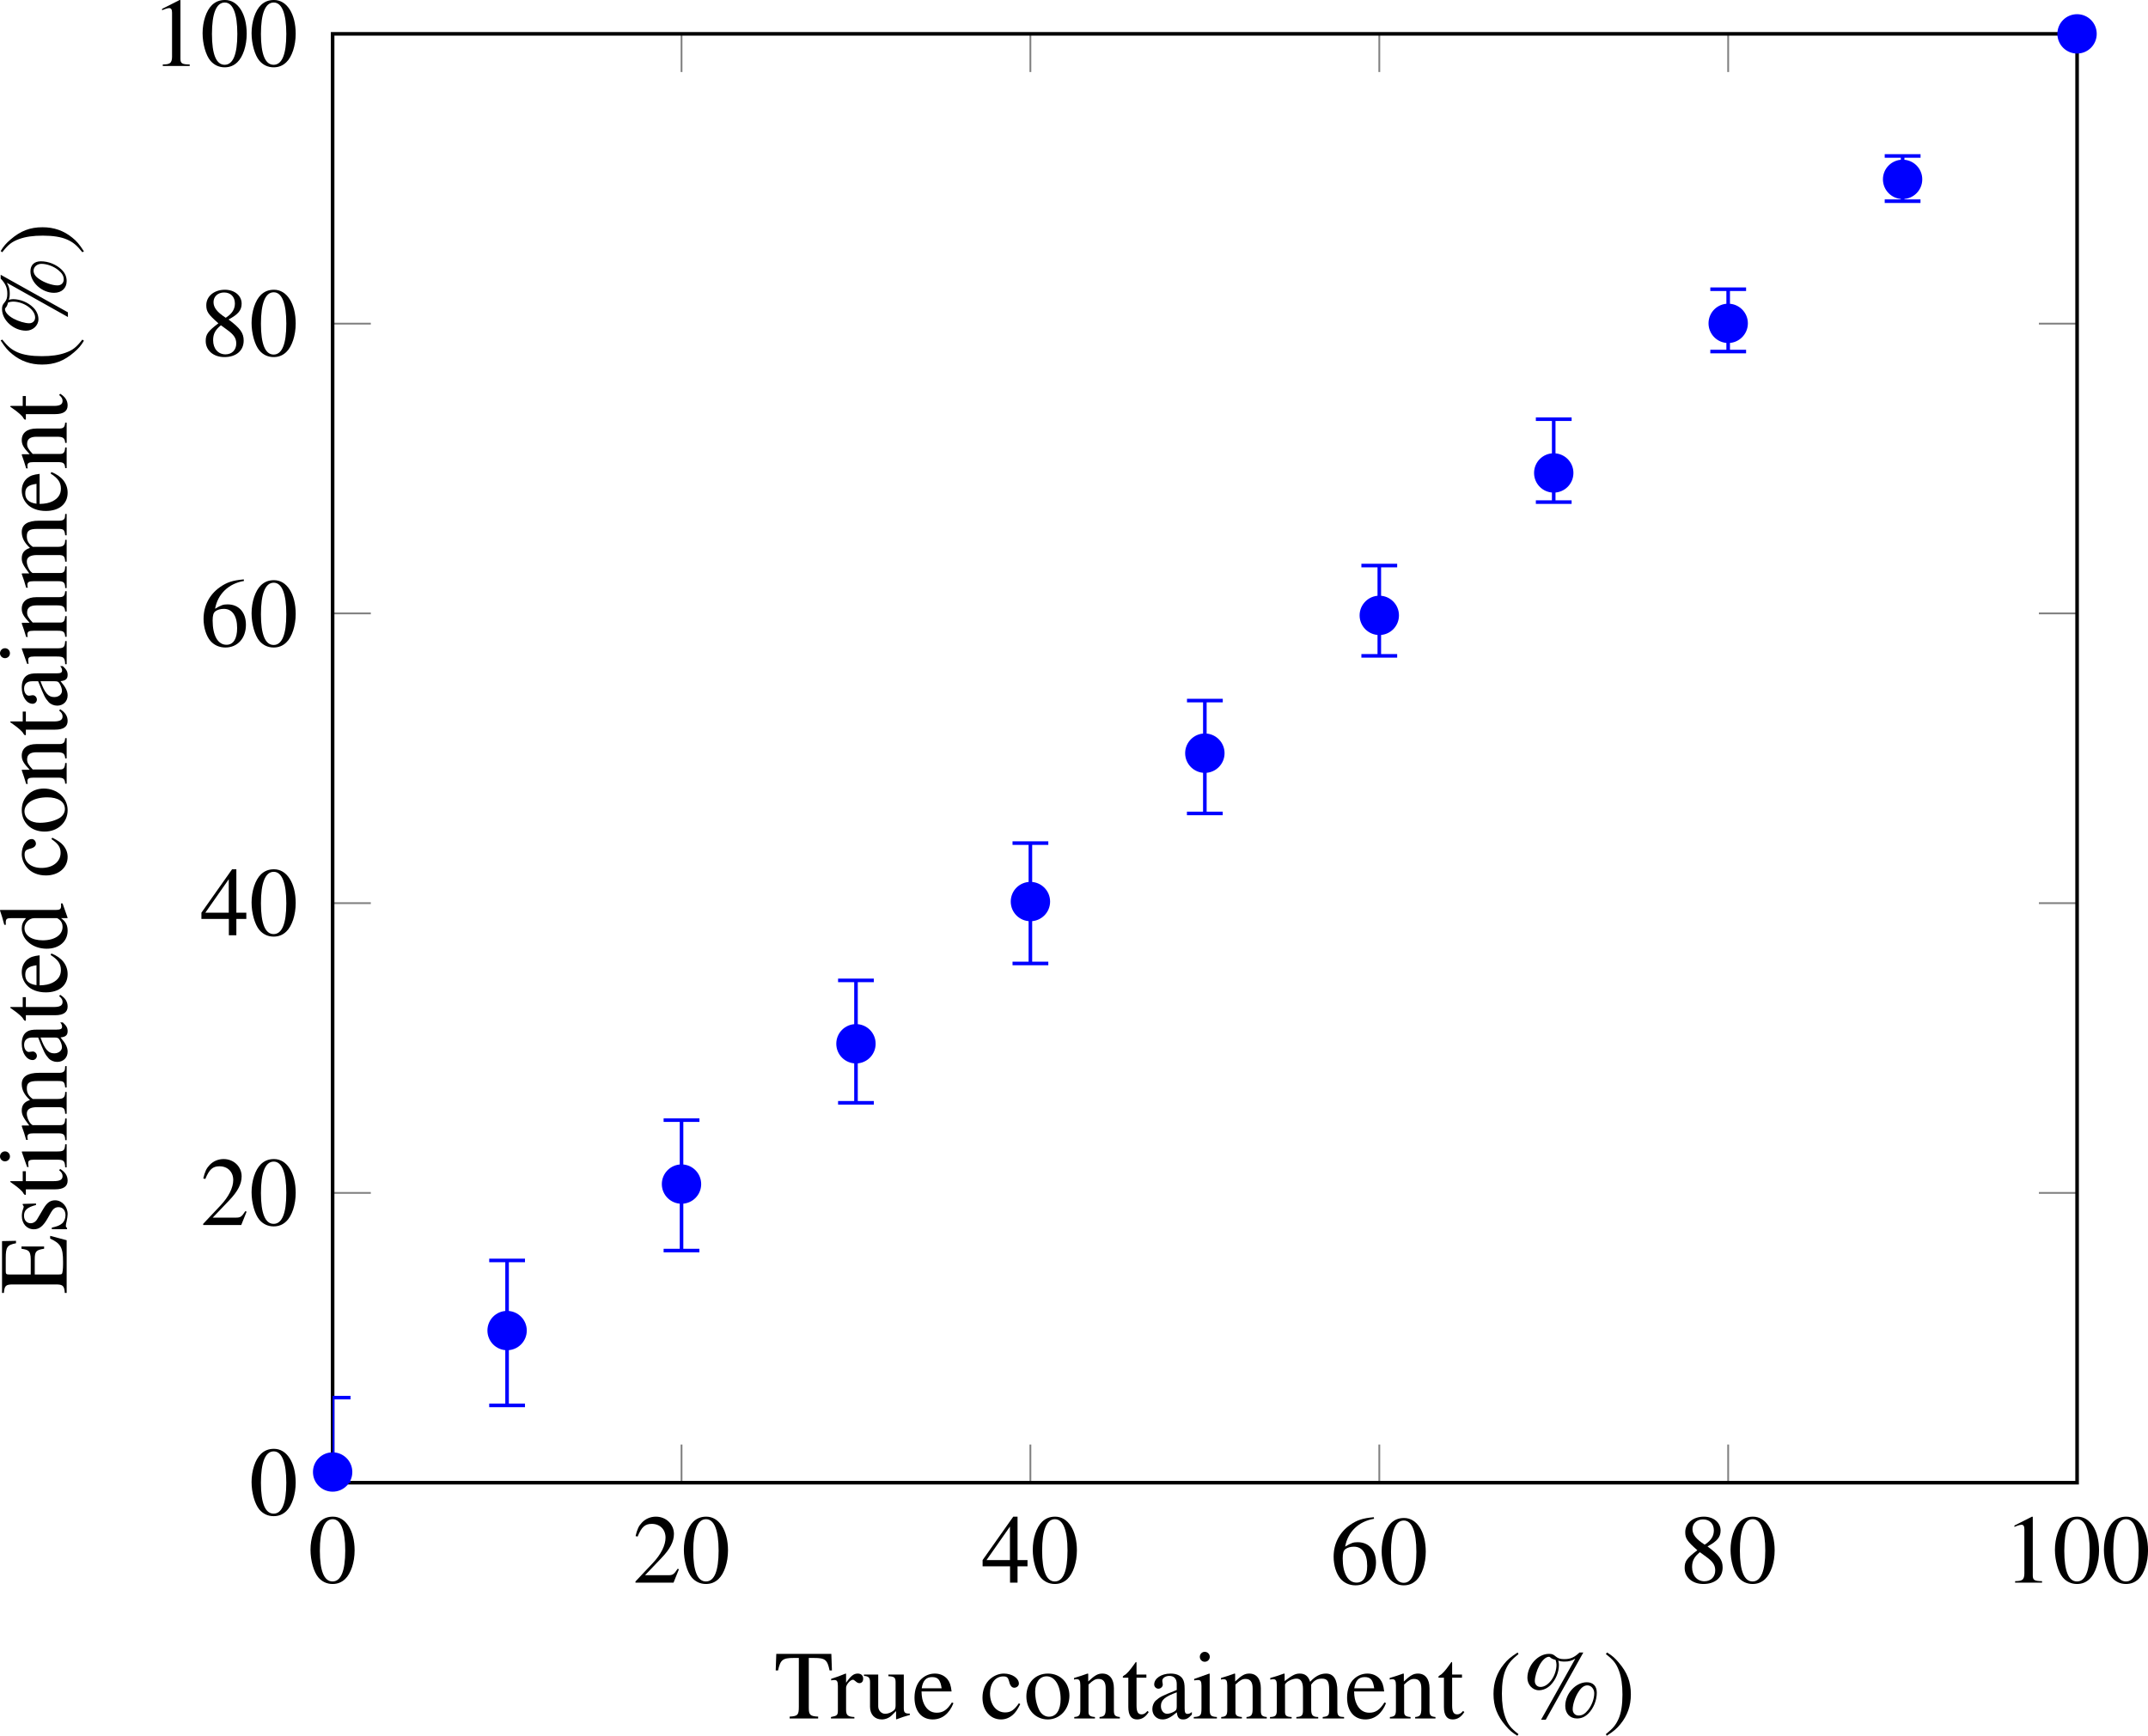 <?xml version='1.0' encoding='UTF-8'?>
<!-- This file was generated by dvisvgm 2.14 -->
<svg version='1.1' xmlns='http://www.w3.org/2000/svg' xmlns:xlink='http://www.w3.org/1999/xlink' width='217.69pt' height='175.953pt' viewBox='3.254 56.032 217.69 175.953'>
<defs>
<clipPath id='clip1'>
<path d='M26.402 147.383H152.684V42.473H26.402Z'/>
</clipPath>
<path id='g17-37' d='M5.312-2.946C4.415-2.946 3.565-2.017 3.565-1.024C3.565-.405 3.946 0 4.518 0C4.875 0 5.169-.127 5.447-.405C5.868-.834 6.13-1.477 6.13-2.096C6.13-2.636 5.828-2.946 5.312-2.946ZM5.368-2.692C5.669-2.692 5.923-2.406 5.923-2.057C5.923-1.604 5.725-1.064 5.423-.691C5.169-.373 4.939-.238 4.653-.238S4.169-.445 4.169-.746C4.169-1.167 4.391-1.818 4.685-2.231C4.899-2.549 5.122-2.692 5.368-2.692ZM5.034-5.368H4.724C4.296-4.963 3.978-4.828 3.486-4.828C3.168-4.828 2.986-4.883 2.795-5.042C2.589-5.217 2.485-5.257 2.239-5.257C1.334-5.257 .484-4.312 .484-3.303C.484-2.747 .905-2.295 1.421-2.295C1.763-2.295 2.12-2.454 2.382-2.731C2.795-3.152 3.049-3.78 3.049-4.359C3.049-4.47 3.033-4.566 2.994-4.709C3.136-4.653 3.279-4.629 3.51-4.629C3.859-4.629 4.065-4.685 4.383-4.867L1.596 .103H1.977L5.034-5.368ZM2.779-4.764C2.827-4.605 2.851-4.486 2.851-4.375C2.851-3.478 2.199-2.565 1.556-2.565C1.278-2.565 1.088-2.763 1.088-3.049C1.088-3.383 1.247-3.923 1.461-4.32C1.691-4.748 1.993-5.018 2.239-5.018C2.279-5.018 2.295-5.01 2.342-4.971C2.454-4.867 2.549-4.828 2.779-4.764Z'/>
<path id='g17-40' d='M2.342-5.368C1.755-4.987 1.517-4.78 1.223-4.415C.659-3.724 .381-2.93 .381-2.001C.381-.993 .675-.214 1.374 .596C1.699 .977 1.906 1.151 2.319 1.405L2.414 1.278C1.779 .778 1.556 .5 1.342-.095C1.151-.627 1.064-1.231 1.064-2.025C1.064-2.859 1.167-3.51 1.382-4.002C1.604-4.494 1.842-4.78 2.414-5.241L2.342-5.368Z'/>
<path id='g17-41' d='M.302 1.405C.889 1.024 1.128 .818 1.421 .453C1.985-.238 2.263-1.032 2.263-1.961C2.263-2.978 1.969-3.748 1.27-4.558C.945-4.939 .738-5.114 .326-5.368L.23-5.241C.865-4.74 1.08-4.462 1.302-3.867C1.493-3.335 1.58-2.731 1.58-1.937C1.58-1.112 1.477-.453 1.263 .032C1.04 .532 .802 .818 .23 1.278L.302 1.405Z'/>
<path id='g17-48' d='M2.017-5.368C1.58-5.368 1.247-5.233 .953-4.955C.492-4.51 .191-3.597 .191-2.668C.191-1.802 .453-.873 .826-.429C1.12-.079 1.525 .111 1.985 .111C2.39 .111 2.731-.024 3.017-.302C3.478-.738 3.78-1.66 3.78-2.62C3.78-4.248 3.057-5.368 2.017-5.368ZM1.993-5.161C2.66-5.161 3.017-4.264 3.017-2.604S2.668-.095 1.985-.095S.953-.945 .953-2.596C.953-4.28 1.31-5.161 1.993-5.161Z'/>
<path id='g17-49' d='M2.311-5.368L.881-4.645V-4.534C.977-4.574 1.064-4.605 1.096-4.621C1.239-4.677 1.374-4.709 1.453-4.709C1.62-4.709 1.691-4.59 1.691-4.335V-.738C1.691-.476 1.628-.294 1.501-.222C1.382-.151 1.27-.127 .937-.119V0H3.128V-.119C2.501-.127 2.374-.206 2.374-.588V-5.352L2.311-5.368Z'/>
<path id='g17-50' d='M3.772-1.088L3.668-1.128C3.375-.675 3.271-.603 2.914-.603H1.016L2.35-2.001C3.057-2.739 3.367-3.343 3.367-3.962C3.367-4.756 2.724-5.368 1.898-5.368C1.461-5.368 1.048-5.193 .754-4.875C.5-4.605 .381-4.351 .246-3.788L.413-3.748C.731-4.526 1.016-4.78 1.564-4.78C2.231-4.78 2.684-4.327 2.684-3.66C2.684-3.041 2.319-2.303 1.652-1.596L.238-.095V0H3.335L3.772-1.088Z'/>
<path id='g17-52' d='M3.748-1.834H2.938V-5.368H2.589L.095-1.834V-1.326H2.327V0H2.938V-1.326H3.748V-1.834ZM2.319-1.834H.413L2.319-4.558V-1.834Z'/>
<path id='g17-54' d='M3.541-5.431C2.636-5.352 2.176-5.201 1.596-4.796C.738-4.185 .27-3.279 .27-2.215C.27-1.525 .484-.826 .826-.429C1.128-.079 1.556 .111 2.049 .111C3.033 .111 3.716-.643 3.716-1.739C3.716-2.755 3.136-3.398 2.223-3.398C1.874-3.398 1.707-3.343 1.207-3.041C1.421-4.24 2.311-5.098 3.557-5.304L3.541-5.431ZM1.922-3.033C2.604-3.033 3.001-2.462 3.001-1.469C3.001-.596 2.692-.111 2.136-.111C1.437-.111 1.008-.858 1.008-2.088C1.008-2.493 1.072-2.716 1.231-2.835C1.397-2.962 1.644-3.033 1.922-3.033Z'/>
<path id='g17-56' d='M2.303-2.946C3.089-3.367 3.367-3.7 3.367-4.24C3.367-4.891 2.795-5.368 2.001-5.368C1.135-5.368 .492-4.836 .492-4.113C.492-3.597 .643-3.367 1.477-2.636C.619-1.985 .445-1.739 .445-1.199C.445-.429 1.072 .111 1.969 .111C2.922 .111 3.533-.413 3.533-1.231C3.533-1.842 3.263-2.231 2.303-2.946ZM2.16-2.128C2.739-1.715 2.93-1.429 2.93-.985C2.93-.468 2.573-.111 2.057-.111C1.453-.111 1.048-.572 1.048-1.263C1.048-1.771 1.223-2.104 1.683-2.477L2.16-2.128ZM2.072-3.089C1.366-3.549 1.08-3.915 1.08-4.359C1.08-4.82 1.437-5.145 1.937-5.145C2.477-5.145 2.819-4.796 2.819-4.248C2.819-3.795 2.596-3.438 2.144-3.136C2.104-3.113 2.104-3.113 2.072-3.089Z'/>
<path id='g17-69' d='M4.74-1.342H4.518C4.121-.484 3.78-.294 2.644-.294H2.43C2.041-.294 1.707-.333 1.652-.389C1.612-.413 1.596-.5 1.596-.635V-2.596H2.819C3.47-2.596 3.589-2.493 3.692-1.834H3.875V-3.676H3.692C3.637-3.351 3.605-3.232 3.518-3.121C3.414-2.986 3.192-2.922 2.819-2.922H1.596V-4.685C1.596-4.907 1.644-4.955 1.858-4.955H2.93C3.827-4.955 4.002-4.836 4.137-4.121H4.335L4.312-5.257H.095V-5.106C.683-5.058 .786-4.947 .786-4.391V-.865C.786-.31 .675-.191 .095-.151V0H4.383L4.74-1.342Z'/>
<path id='g17-84' d='M2.017-4.923V-.953C2.017-.278 1.93-.191 1.27-.151V0H3.589V-.151C2.938-.183 2.827-.286 2.827-.865V-4.923H3.256C4.161-4.923 4.335-4.78 4.518-3.907H4.709L4.661-5.257H.183L.135-3.907H.326C.516-4.772 .699-4.923 1.588-4.923H2.017Z'/>
<path id='g17-97' d='M3.51-.524C3.375-.413 3.279-.373 3.16-.373C2.978-.373 2.922-.484 2.922-.834V-2.382C2.922-2.795 2.882-3.025 2.763-3.216C2.589-3.502 2.247-3.653 1.779-3.653C1.032-3.653 .445-3.263 .445-2.763C.445-2.581 .603-2.422 .786-2.422C.977-2.422 1.143-2.581 1.143-2.755C1.143-2.787 1.135-2.827 1.128-2.882C1.112-2.954 1.104-3.017 1.104-3.073C1.104-3.287 1.358-3.462 1.675-3.462C2.064-3.462 2.279-3.232 2.279-2.803V-2.319C1.056-1.826 .921-1.763 .58-1.461C.405-1.302 .294-1.032 .294-.77C.294-.27 .643 .079 1.128 .079C1.477 .079 1.802-.087 2.287-.5C2.327-.087 2.469 .079 2.795 .079C3.065 .079 3.232-.016 3.51-.318V-.524ZM2.279-.977C2.279-.731 2.239-.659 2.072-.564C1.882-.453 1.66-.381 1.493-.381C1.215-.381 .993-.651 .993-.993V-1.024C.993-1.493 1.318-1.779 2.279-2.128V-.977Z'/>
<path id='g17-99' d='M3.16-1.239C2.779-.683 2.493-.492 2.041-.492C1.318-.492 .81-1.128 .81-2.041C.81-2.859 1.247-3.422 1.89-3.422C2.176-3.422 2.279-3.335 2.358-3.041L2.406-2.866C2.469-2.644 2.612-2.501 2.779-2.501C2.986-2.501 3.16-2.652 3.16-2.835C3.16-3.279 2.604-3.653 1.937-3.653C1.548-3.653 1.143-3.494 .818-3.208C.421-2.859 .199-2.319 .199-1.691C.199-.659 .826 .079 1.707 .079C2.064 .079 2.382-.048 2.668-.294C2.882-.484 3.033-.699 3.271-1.167L3.16-1.239Z'/>
<path id='g17-100' d='M2.731 .079L3.899-.333V-.461C3.756-.453 3.74-.453 3.716-.453C3.43-.453 3.367-.54 3.367-.905V-5.407L3.327-5.423C2.946-5.288 2.668-5.209 2.16-5.074V-4.947C2.223-4.955 2.271-4.955 2.334-4.955C2.628-4.955 2.7-4.875 2.7-4.55V-3.311C2.398-3.565 2.184-3.653 1.866-3.653C.953-3.653 .214-2.755 .214-1.628C.214-.611 .81 .079 1.683 .079C2.128 .079 2.43-.079 2.7-.453V.056L2.731 .079ZM2.7-.81C2.7-.754 2.644-.659 2.565-.572C2.422-.413 2.223-.333 1.993-.333C1.334-.333 .897-.969 .897-1.945C.897-2.843 1.286-3.43 1.89-3.43C2.311-3.43 2.7-3.057 2.7-2.636V-.81Z'/>
<path id='g17-101' d='M3.24-1.302C2.859-.699 2.517-.468 2.009-.468C1.556-.468 1.215-.699 .985-1.151C.842-1.453 .786-1.715 .77-2.199H3.216C3.152-2.716 3.073-2.946 2.874-3.2C2.636-3.486 2.271-3.653 1.858-3.653C1.461-3.653 1.088-3.51 .786-3.24C.413-2.914 .199-2.35 .199-1.699C.199-.603 .77 .079 1.683 .079C2.438 .079 3.033-.389 3.367-1.247L3.24-1.302ZM.786-2.454C.873-3.073 1.143-3.367 1.628-3.367S2.303-3.144 2.406-2.454H.786Z'/>
<path id='g17-105' d='M1.39-3.653L.159-3.216V-3.097L.222-3.105C.318-3.121 .421-3.128 .492-3.128C.683-3.128 .754-3.001 .754-2.652V-.81C.754-.238 .675-.151 .127-.119V0H2.009V-.119C1.485-.159 1.421-.238 1.421-.81V-3.629L1.39-3.653ZM1.016-5.423C.802-5.423 .619-5.241 .619-5.018S.794-4.613 1.016-4.613C1.247-4.613 1.429-4.788 1.429-5.018C1.429-5.241 1.247-5.423 1.016-5.423Z'/>
<path id='g17-109' d='M.151-3.16C.254-3.184 .318-3.192 .405-3.192C.611-3.192 .683-3.065 .683-2.684V-.675C.683-.246 .572-.127 .127-.119V0H1.89V-.119C1.469-.135 1.35-.222 1.35-.532V-2.771C1.35-2.787 1.413-2.866 1.469-2.922C1.667-3.105 2.009-3.24 2.287-3.24C2.636-3.24 2.811-2.962 2.811-2.406V-.683C2.811-.238 2.724-.151 2.271-.119V0H4.05V-.119C3.597-.127 3.478-.262 3.478-.754V-2.755C3.716-3.097 3.978-3.24 4.343-3.24C4.796-3.24 4.939-3.025 4.939-2.366V-.691C4.939-.238 4.875-.175 4.415-.119V0H6.154V-.119L5.947-.135C5.709-.151 5.606-.294 5.606-.603V-2.239C5.606-3.176 5.296-3.653 4.685-3.653C4.224-3.653 3.819-3.446 3.391-2.986C3.248-3.438 2.978-3.653 2.549-3.653C2.199-3.653 1.977-3.541 1.318-3.041V-3.637L1.263-3.653C.858-3.502 .588-3.414 .151-3.295V-3.16Z'/>
<path id='g17-110' d='M.127-3.16C.175-3.184 .254-3.192 .341-3.192C.564-3.192 .635-3.073 .635-2.684V-.715C.635-.262 .548-.151 .143-.119V0H1.826V-.119C1.421-.151 1.302-.246 1.302-.532V-2.763C1.683-3.121 1.858-3.216 2.12-3.216C2.509-3.216 2.7-2.97 2.7-2.446V-.786C2.7-.286 2.596-.151 2.199-.119V0H3.851V-.119C3.462-.159 3.367-.254 3.367-.643V-2.462C3.367-3.208 3.017-3.653 2.43-3.653C2.064-3.653 1.818-3.518 1.278-3.009V-3.637L1.223-3.653C.834-3.51 .564-3.422 .127-3.295V-3.16Z'/>
<path id='g17-111' d='M1.985-3.653C.953-3.653 .23-2.89 .23-1.795C.23-.723 .969 .079 1.969 .079S3.732-.762 3.732-1.858C3.732-2.898 3.001-3.653 1.985-3.653ZM1.882-3.43C2.549-3.43 3.017-2.668 3.017-1.58C3.017-.683 2.66-.143 2.064-.143C1.755-.143 1.461-.333 1.294-.651C1.072-1.064 .945-1.62 .945-2.184C.945-2.938 1.318-3.43 1.882-3.43Z'/>
<path id='g17-114' d='M.056-3.097C.167-3.121 .238-3.128 .333-3.128C.532-3.128 .603-3.001 .603-2.652V-.667C.603-.27 .548-.214 .04-.119V0H1.945V-.119C1.405-.143 1.27-.262 1.27-.715V-2.501C1.27-2.755 1.612-3.152 1.826-3.152C1.874-3.152 1.945-3.113 2.033-3.033C2.16-2.922 2.247-2.874 2.35-2.874C2.541-2.874 2.66-3.009 2.66-3.232C2.66-3.494 2.493-3.653 2.223-3.653C1.89-3.653 1.66-3.47 1.27-2.906V-3.637L1.231-3.653C.81-3.478 .524-3.375 .056-3.224V-3.097Z'/>
<path id='g17-115' d='M2.501-2.493L2.469-3.573H2.382L2.366-3.557C2.295-3.502 2.287-3.494 2.255-3.494C2.207-3.494 2.128-3.51 2.041-3.549C1.866-3.613 1.691-3.645 1.485-3.645C.858-3.645 .405-3.24 .405-2.668C.405-2.223 .659-1.906 1.334-1.525L1.795-1.263C2.072-1.104 2.207-.913 2.207-.667C2.207-.318 1.953-.095 1.548-.095C1.278-.095 1.032-.199 .881-.373C.715-.572 .643-.754 .54-1.207H.413V.032H.516C.572-.048 .603-.064 .699-.064C.77-.064 .881-.048 1.064 0C1.286 .048 1.501 .079 1.644 .079C2.255 .079 2.763-.381 2.763-.937C2.763-1.334 2.573-1.596 2.096-1.882L1.239-2.39C1.016-2.517 .897-2.716 .897-2.93C.897-3.248 1.143-3.47 1.509-3.47C1.961-3.47 2.199-3.2 2.382-2.493H2.501Z'/>
<path id='g17-116' d='M2.025-3.573H1.223V-4.494C1.223-4.574 1.215-4.597 1.167-4.597C1.112-4.526 1.064-4.455 1.008-4.375C.707-3.938 .365-3.557 .238-3.526C.151-3.47 .103-3.414 .103-3.375C.103-3.351 .111-3.335 .135-3.319H.556V-.929C.556-.262 .794 .079 1.263 .079C1.652 .079 1.953-.111 2.215-.524L2.112-.611C1.945-.413 1.81-.333 1.636-.333C1.342-.333 1.223-.548 1.223-1.048V-3.319H2.025V-3.573Z'/>
<path id='g17-117' d='M3.803-.397H3.764C3.398-.397 3.311-.484 3.311-.85V-3.573H2.057V-3.438C2.549-3.414 2.644-3.335 2.644-2.938V-1.072C2.644-.85 2.604-.738 2.493-.651C2.279-.476 2.033-.381 1.795-.381C1.485-.381 1.231-.651 1.231-.985V-3.573H.071V-3.462C.453-3.438 .564-3.319 .564-2.954V-.953C.564-.326 .945 .079 1.525 .079C1.818 .079 2.128-.048 2.342-.262L2.684-.603V.056L2.716 .071C3.113-.087 3.398-.175 3.803-.286V-.397Z'/>
<use id='g111-37' xlink:href='#g17-37' transform='scale(1.369)'/>
<use id='g111-40' xlink:href='#g17-40' transform='scale(1.369)'/>
<use id='g111-41' xlink:href='#g17-41' transform='scale(1.369)'/>
<use id='g111-69' xlink:href='#g17-69' transform='scale(1.369)'/>
<use id='g111-84' xlink:href='#g17-84' transform='scale(1.369)'/>
<use id='g111-97' xlink:href='#g17-97' transform='scale(1.369)'/>
<use id='g111-99' xlink:href='#g17-99' transform='scale(1.369)'/>
<use id='g111-100' xlink:href='#g17-100' transform='scale(1.369)'/>
<use id='g111-101' xlink:href='#g17-101' transform='scale(1.369)'/>
<use id='g111-105' xlink:href='#g17-105' transform='scale(1.369)'/>
<use id='g111-109' xlink:href='#g17-109' transform='scale(1.369)'/>
<use id='g111-110' xlink:href='#g17-110' transform='scale(1.369)'/>
<use id='g111-111' xlink:href='#g17-111' transform='scale(1.369)'/>
<use id='g111-114' xlink:href='#g17-114' transform='scale(1.369)'/>
<use id='g111-115' xlink:href='#g17-115' transform='scale(1.369)'/>
<use id='g111-116' xlink:href='#g17-116' transform='scale(1.369)'/>
<use id='g111-117' xlink:href='#g17-117' transform='scale(1.369)'/>
<use id='g102-48' xlink:href='#g17-48' transform='scale(1.369)'/>
<use id='g102-49' xlink:href='#g17-49' transform='scale(1.369)'/>
<use id='g102-50' xlink:href='#g17-50' transform='scale(1.369)'/>
<use id='g102-52' xlink:href='#g17-52' transform='scale(1.369)'/>
<use id='g102-54' xlink:href='#g17-54' transform='scale(1.369)'/>
<use id='g102-56' xlink:href='#g17-56' transform='scale(1.369)'/>
</defs>
<g id='page1' transform='matrix(1.4 0 0 1.4 0 0)'>
<path d='M26.402 147.383V144.618M51.66 147.383V144.618M76.914 147.383V144.618M102.172 147.383V144.618M127.426 147.383V144.618M152.684 147.383V144.618M26.402 42.473V45.238M51.66 42.473V45.238M76.914 42.473V45.238M102.172 42.473V45.238M127.426 42.473V45.238M152.684 42.473V45.238' stroke='#808080' fill='none' stroke-width='.13' stroke-miterlimit='10'/>
<path d='M26.402 147.383H29.168M26.402 126.399H29.168M26.402 105.418H29.168M26.402 84.438H29.168M26.402 63.457H29.168M26.402 42.473H29.168M152.684 147.383H149.918M152.684 126.399H149.918M152.684 105.418H149.918M152.684 84.438H149.918M152.684 63.457H149.918M152.684 42.473H149.918' stroke='#808080' fill='none' stroke-width='.13' stroke-miterlimit='10'/>
<path d='M26.402 147.383V42.473H152.684V147.383H26.402Z' stroke='#000' fill='none' stroke-width='.259' stroke-miterlimit='10'/>
<g transform='matrix(.65 0 0 .65 -18.936 79.523)'>
<use x='67.026' y='115.53' xlink:href='#g102-48'/>
</g>
<g transform='matrix(.65 0 0 .65 4.547 79.523)'>
<use x='67.026' y='115.53' xlink:href='#g102-50'/>
<use x='72.481' y='115.53' xlink:href='#g102-48'/>
</g>
<g transform='matrix(.65 0 0 .65 29.803 79.523)'>
<use x='67.026' y='115.53' xlink:href='#g102-52'/>
<use x='72.481' y='115.53' xlink:href='#g102-48'/>
</g>
<g transform='matrix(.65 0 0 .65 55.058 79.62)'>
<use x='67.026' y='115.53' xlink:href='#g102-54'/>
<use x='72.481' y='115.53' xlink:href='#g102-48'/>
</g>
<g transform='matrix(.65 0 0 .65 80.314 79.523)'>
<use x='67.026' y='115.53' xlink:href='#g102-56'/>
<use x='72.481' y='115.53' xlink:href='#g102-48'/>
</g>
<g transform='matrix(.65 0 0 .65 103.797 79.523)'>
<use x='67.026' y='115.53' xlink:href='#g102-49'/>
<use x='72.481' y='115.53' xlink:href='#g102-48'/>
<use x='77.936' y='115.53' xlink:href='#g102-48'/>
</g>
<g transform='matrix(.65 0 0 .65 -23.202 74.612)'>
<use x='67.026' y='115.53' xlink:href='#g102-48'/>
</g>
<g transform='matrix(.65 0 0 .65 -26.747 53.63)'>
<use x='67.026' y='115.53' xlink:href='#g102-50'/>
<use x='72.481' y='115.53' xlink:href='#g102-48'/>
</g>
<g transform='matrix(.65 0 0 .65 -26.747 32.648)'>
<use x='67.026' y='115.53' xlink:href='#g102-52'/>
<use x='72.481' y='115.53' xlink:href='#g102-48'/>
</g>
<g transform='matrix(.65 0 0 .65 -26.747 11.714)'>
<use x='67.026' y='115.53' xlink:href='#g102-54'/>
<use x='72.481' y='115.53' xlink:href='#g102-48'/>
</g>
<g transform='matrix(.65 0 0 .65 -26.747 -9.315)'>
<use x='67.026' y='115.53' xlink:href='#g102-56'/>
<use x='72.481' y='115.53' xlink:href='#g102-48'/>
</g>
<g transform='matrix(.65 0 0 .65 -30.293 -30.296)'>
<use x='67.026' y='115.53' xlink:href='#g102-49'/>
<use x='72.481' y='115.53' xlink:href='#g102-48'/>
<use x='77.936' y='115.53' xlink:href='#g102-48'/>
</g>
<path d='M26.402 146.61V141.223' stroke='#00f' fill='none' stroke-width='.259' stroke-miterlimit='10' clip-path='url(#clip1)'/>
<path d='M25.109 141.222H27.699' stroke='#00f' fill='none' stroke-width='.259' stroke-miterlimit='10' clip-path='url(#clip1)'/>
<path d='M26.402 146.61V147.383' stroke='#00f' fill='none' stroke-width='.259' stroke-miterlimit='10' clip-path='url(#clip1)'/>
<path d='M27.699 147.383H25.109' stroke='#00f' fill='none' stroke-width='.259' stroke-miterlimit='10' clip-path='url(#clip1)'/>
<path d='M39.031 136.364V131.289' stroke='#00f' fill='none' stroke-width='.259' stroke-miterlimit='10' clip-path='url(#clip1)'/>
<path d='M37.738 131.289H40.328' stroke='#00f' fill='none' stroke-width='.259' stroke-miterlimit='10' clip-path='url(#clip1)'/>
<path d='M39.031 136.364V141.786' stroke='#00f' fill='none' stroke-width='.259' stroke-miterlimit='10' clip-path='url(#clip1)'/>
<path d='M40.328 141.785H37.738' stroke='#00f' fill='none' stroke-width='.259' stroke-miterlimit='10' clip-path='url(#clip1)'/>
<path d='M51.66 125.762V121.129' stroke='#00f' fill='none' stroke-width='.259' stroke-miterlimit='10' clip-path='url(#clip1)'/>
<path d='M50.363 121.129H52.957' stroke='#00f' fill='none' stroke-width='.259' stroke-miterlimit='10' clip-path='url(#clip1)'/>
<path d='M51.66 125.762V130.575' stroke='#00f' fill='none' stroke-width='.259' stroke-miterlimit='10' clip-path='url(#clip1)'/>
<path d='M52.953 130.574H50.363' stroke='#00f' fill='none' stroke-width='.259' stroke-miterlimit='10' clip-path='url(#clip1)'/>
<path d='M64.289 115.598V111.012' stroke='#00f' fill='none' stroke-width='.259' stroke-miterlimit='10' clip-path='url(#clip1)'/>
<path d='M62.992 111.011H65.582' stroke='#00f' fill='none' stroke-width='.259' stroke-miterlimit='10' clip-path='url(#clip1)'/>
<path d='M64.289 115.598V119.875' stroke='#00f' fill='none' stroke-width='.259' stroke-miterlimit='10' clip-path='url(#clip1)'/>
<path d='M65.582 119.875H62.992' stroke='#00f' fill='none' stroke-width='.259' stroke-miterlimit='10' clip-path='url(#clip1)'/>
<path d='M76.914 105.305V101.071' stroke='#00f' fill='none' stroke-width='.259' stroke-miterlimit='10' clip-path='url(#clip1)'/>
<path d='M75.621 101.07H78.211' stroke='#00f' fill='none' stroke-width='.259' stroke-miterlimit='10' clip-path='url(#clip1)'/>
<path d='M76.914 105.305V109.786' stroke='#00f' fill='none' stroke-width='.259' stroke-miterlimit='10' clip-path='url(#clip1)'/>
<path d='M78.211 109.785H75.621' stroke='#00f' fill='none' stroke-width='.259' stroke-miterlimit='10' clip-path='url(#clip1)'/>
<path d='M89.543 94.559V90.75' stroke='#00f' fill='none' stroke-width='.259' stroke-miterlimit='10' clip-path='url(#clip1)'/>
<path d='M88.25 90.75H90.84' stroke='#00f' fill='none' stroke-width='.259' stroke-miterlimit='10' clip-path='url(#clip1)'/>
<path d='M89.543 94.559V98.922' stroke='#00f' fill='none' stroke-width='.259' stroke-miterlimit='10' clip-path='url(#clip1)'/>
<path d='M90.836 98.922H88.246' stroke='#00f' fill='none' stroke-width='.259' stroke-miterlimit='10' clip-path='url(#clip1)'/>
<path d='M102.172 84.582V80.973' stroke='#00f' fill='none' stroke-width='.259' stroke-miterlimit='10' clip-path='url(#clip1)'/>
<path d='M100.875 80.973H103.465' stroke='#00f' fill='none' stroke-width='.259' stroke-miterlimit='10' clip-path='url(#clip1)'/>
<path d='M102.172 84.582V87.512' stroke='#00f' fill='none' stroke-width='.259' stroke-miterlimit='10' clip-path='url(#clip1)'/>
<path d='M103.465 87.512H100.875' stroke='#00f' fill='none' stroke-width='.259' stroke-miterlimit='10' clip-path='url(#clip1)'/>
<path d='M114.797 74.27V70.375' stroke='#00f' fill='none' stroke-width='.259' stroke-miterlimit='10' clip-path='url(#clip1)'/>
<path d='M113.504 70.375H116.094' stroke='#00f' fill='none' stroke-width='.259' stroke-miterlimit='10' clip-path='url(#clip1)'/>
<path d='M114.797 74.27V76.379' stroke='#00f' fill='none' stroke-width='.259' stroke-miterlimit='10' clip-path='url(#clip1)'/>
<path d='M116.093 76.379H113.504' stroke='#00f' fill='none' stroke-width='.259' stroke-miterlimit='10' clip-path='url(#clip1)'/>
<path d='M127.426 63.434V60.965' stroke='#00f' fill='none' stroke-width='.259' stroke-miterlimit='10' clip-path='url(#clip1)'/>
<path d='M126.133 60.965H128.723' stroke='#00f' fill='none' stroke-width='.259' stroke-miterlimit='10' clip-path='url(#clip1)'/>
<path d='M127.426 63.434V65.477' stroke='#00f' fill='none' stroke-width='.259' stroke-miterlimit='10' clip-path='url(#clip1)'/>
<path d='M128.723 65.477H126.133' stroke='#00f' fill='none' stroke-width='.259' stroke-miterlimit='10' clip-path='url(#clip1)'/>
<path d='M140.055 53.008V51.317' stroke='#00f' fill='none' stroke-width='.259' stroke-miterlimit='10' clip-path='url(#clip1)'/>
<path d='M138.758 51.316H141.352' stroke='#00f' fill='none' stroke-width='.259' stroke-miterlimit='10' clip-path='url(#clip1)'/>
<path d='M140.055 53.008V54.59' stroke='#00f' fill='none' stroke-width='.259' stroke-miterlimit='10' clip-path='url(#clip1)'/>
<path d='M141.348 54.59H138.758' stroke='#00f' fill='none' stroke-width='.259' stroke-miterlimit='10' clip-path='url(#clip1)'/>
<path d='M151.386 42.473H153.976' stroke='#00f' fill='none' stroke-width='.259' stroke-miterlimit='10' clip-path='url(#clip1)'/>
<path d='M151.386 42.473H153.976' stroke='#00f' fill='none' stroke-width='.259' stroke-miterlimit='10' clip-path='url(#clip1)'/>
<path d='M27.699 146.61C27.699 145.895 27.121 145.313 26.402 145.313C25.687 145.313 25.109 145.895 25.109 146.61C25.109 147.325 25.687 147.903 26.402 147.903C27.121 147.903 27.699 147.325 27.699 146.61Z' fill='#00f'/>
<path d='M27.699 146.61C27.699 145.895 27.121 145.313 26.402 145.313C25.687 145.313 25.109 145.895 25.109 146.61C25.109 147.325 25.687 147.903 26.402 147.903C27.121 147.903 27.699 147.325 27.699 146.61Z' stroke='#00f' fill='none' stroke-width='.259' stroke-miterlimit='10'/>
<path d='M40.328 136.364C40.328 135.649 39.746 135.071 39.031 135.071C38.316 135.071 37.738 135.649 37.738 136.364C37.738 137.082 38.316 137.661 39.031 137.661C39.746 137.661 40.328 137.082 40.328 136.364Z' fill='#00f'/>
<path d='M40.328 136.364C40.328 135.649 39.746 135.071 39.031 135.071C38.316 135.071 37.738 135.649 37.738 136.364C37.738 137.082 38.316 137.661 39.031 137.661C39.746 137.661 40.328 137.082 40.328 136.364Z' stroke='#00f' fill='none' stroke-width='.259' stroke-miterlimit='10'/>
<path d='M52.953 125.762C52.953 125.047 52.375 124.465 51.66 124.465C50.945 124.465 50.363 125.047 50.363 125.762S50.945 127.055 51.66 127.055C52.375 127.055 52.953 126.477 52.953 125.762Z' fill='#00f'/>
<path d='M52.953 125.762C52.953 125.047 52.375 124.465 51.66 124.465C50.945 124.465 50.363 125.047 50.363 125.762S50.945 127.055 51.66 127.055C52.375 127.055 52.953 126.477 52.953 125.762Z' stroke='#00f' fill='none' stroke-width='.259' stroke-miterlimit='10'/>
<path d='M65.582 115.598C65.582 114.883 65.004 114.305 64.289 114.305C63.57 114.305 62.992 114.883 62.992 115.598C62.992 116.317 63.57 116.895 64.289 116.895C65.004 116.895 65.582 116.317 65.582 115.598Z' fill='#00f'/>
<path d='M65.582 115.598C65.582 114.883 65.004 114.305 64.289 114.305C63.57 114.305 62.992 114.883 62.992 115.598C62.992 116.317 63.57 116.895 64.289 116.895C65.004 116.895 65.582 116.317 65.582 115.598Z' stroke='#00f' fill='none' stroke-width='.259' stroke-miterlimit='10'/>
<path d='M78.211 105.305C78.211 104.586 77.629 104.008 76.914 104.008S75.621 104.586 75.621 105.305C75.621 106.02 76.199 106.598 76.914 106.598S78.211 106.02 78.211 105.305Z' fill='#00f'/>
<path d='M78.211 105.305C78.211 104.586 77.629 104.008 76.914 104.008S75.621 104.586 75.621 105.305C75.621 106.02 76.199 106.598 76.914 106.598S78.211 106.02 78.211 105.305Z' stroke='#00f' fill='none' stroke-width='.259' stroke-miterlimit='10'/>
<path d='M90.84 94.559C90.84 93.844 90.258 93.262 89.543 93.262C88.828 93.262 88.246 93.844 88.246 94.559S88.828 95.856 89.543 95.856C90.258 95.856 90.84 95.274 90.84 94.559Z' fill='#00f'/>
<path d='M90.84 94.559C90.84 93.844 90.258 93.262 89.543 93.262C88.828 93.262 88.246 93.844 88.246 94.559S88.828 95.856 89.543 95.856C90.258 95.856 90.84 95.274 90.84 94.559Z' stroke='#00f' fill='none' stroke-width='.259' stroke-miterlimit='10'/>
<path d='M103.465 84.582C103.465 83.868 102.887 83.285 102.172 83.285S100.875 83.868 100.875 84.582C100.875 85.297 101.457 85.875 102.172 85.875S103.465 85.297 103.465 84.582Z' fill='#00f'/>
<path d='M103.465 84.582C103.465 83.868 102.887 83.285 102.172 83.285S100.875 83.868 100.875 84.582C100.875 85.297 101.457 85.875 102.172 85.875S103.465 85.297 103.465 84.582Z' stroke='#00f' fill='none' stroke-width='.259' stroke-miterlimit='10'/>
<path d='M116.094 74.27C116.094 73.551 115.516 72.973 114.797 72.973C114.082 72.973 113.504 73.551 113.504 74.27C113.504 74.985 114.082 75.563 114.797 75.563C115.516 75.563 116.094 74.985 116.094 74.27Z' fill='#00f'/>
<path d='M116.094 74.27C116.094 73.551 115.516 72.973 114.797 72.973C114.082 72.973 113.504 73.551 113.504 74.27C113.504 74.985 114.082 75.563 114.797 75.563C115.516 75.563 116.094 74.985 116.094 74.27Z' stroke='#00f' fill='none' stroke-width='.259' stroke-miterlimit='10'/>
<path d='M128.723 63.434C128.723 62.719 128.141 62.141 127.426 62.141S126.133 62.719 126.133 63.434S126.711 64.731 127.426 64.731S128.723 64.149 128.723 63.434Z' fill='#00f'/>
<path d='M128.723 63.434C128.723 62.719 128.141 62.141 127.426 62.141S126.133 62.719 126.133 63.434S126.711 64.731 127.426 64.731S128.723 64.149 128.723 63.434Z' stroke='#00f' fill='none' stroke-width='.259' stroke-miterlimit='10'/>
<path d='M141.347 53.008C141.347 52.294 140.77 51.715 140.055 51.715S138.758 52.294 138.758 53.008C138.758 53.723 139.34 54.305 140.055 54.305S141.347 53.723 141.347 53.008Z' fill='#00f'/>
<path d='M141.347 53.008C141.347 52.294 140.77 51.715 140.055 51.715S138.758 52.294 138.758 53.008C138.758 53.723 139.34 54.305 140.055 54.305S141.347 53.723 141.347 53.008Z' stroke='#00f' fill='none' stroke-width='.259' stroke-miterlimit='10'/>
<path d='M153.976 42.473C153.976 41.758 153.399 41.18 152.684 41.18C151.965 41.18 151.387 41.758 151.387 42.473C151.387 43.188 151.965 43.77 152.684 43.77C153.399 43.77 153.976 43.188 153.976 42.473Z' fill='#00f'/>
<path d='M153.976 42.473C153.976 41.758 153.399 41.18 152.684 41.18C151.965 41.18 151.387 41.758 151.387 42.473C151.387 43.188 151.965 43.77 152.684 43.77C153.399 43.77 153.976 43.188 153.976 42.473Z' stroke='#00f' fill='none' stroke-width='.259' stroke-miterlimit='10'/>
<g transform='matrix(.65 0 0 .65 14.79 89.359)'>
<use x='67.026' y='115.53' xlink:href='#g111-84'/>
<use x='73.31' y='115.53' xlink:href='#g111-114'/>
<use x='76.943' y='115.53' xlink:href='#g111-117'/>
<use x='82.397' y='115.53' xlink:href='#g111-101'/>
<use x='89.968' y='115.53' xlink:href='#g111-99'/>
<use x='94.812' y='115.53' xlink:href='#g111-111'/>
<use x='100.266' y='115.53' xlink:href='#g111-110'/>
<use x='105.721' y='115.53' xlink:href='#g111-116'/>
<use x='108.754' y='115.53' xlink:href='#g111-97'/>
<use x='113.597' y='115.53' xlink:href='#g111-105'/>
<use x='116.63' y='115.53' xlink:href='#g111-110'/>
<use x='122.085' y='115.53' xlink:href='#g111-109'/>
<use x='130.572' y='115.53' xlink:href='#g111-101'/>
<use x='135.416' y='115.53' xlink:href='#g111-110'/>
<use x='140.87' y='115.53' xlink:href='#g111-116'/>
<use x='146.63' y='115.53' xlink:href='#g111-40'/>
<use x='150.263' y='115.53' xlink:href='#g111-37'/>
<use x='159.35' y='115.53' xlink:href='#g111-41'/>
</g>
<g transform='matrix(0 -.65 .65 0 -67.945 177.293)'>
<use x='67.026' y='115.53' xlink:href='#g111-69'/>
<use x='73.692' y='115.53' xlink:href='#g111-115'/>
<use x='77.936' y='115.53' xlink:href='#g111-116'/>
<use x='80.968' y='115.53' xlink:href='#g111-105'/>
<use x='84.001' y='115.53' xlink:href='#g111-109'/>
<use x='92.488' y='115.53' xlink:href='#g111-97'/>
<use x='97.332' y='115.53' xlink:href='#g111-116'/>
<use x='100.365' y='115.53' xlink:href='#g111-101'/>
<use x='105.208' y='115.53' xlink:href='#g111-100'/>
<use x='113.39' y='115.53' xlink:href='#g111-99'/>
<use x='118.234' y='115.53' xlink:href='#g111-111'/>
<use x='123.688' y='115.53' xlink:href='#g111-110'/>
<use x='129.143' y='115.53' xlink:href='#g111-116'/>
<use x='132.176' y='115.53' xlink:href='#g111-97'/>
<use x='137.019' y='115.53' xlink:href='#g111-105'/>
<use x='140.052' y='115.53' xlink:href='#g111-110'/>
<use x='145.506' y='115.53' xlink:href='#g111-109'/>
<use x='153.994' y='115.53' xlink:href='#g111-101'/>
<use x='158.837' y='115.53' xlink:href='#g111-110'/>
<use x='164.292' y='115.53' xlink:href='#g111-116'/>
<use x='170.052' y='115.53' xlink:href='#g111-40'/>
<use x='173.685' y='115.53' xlink:href='#g111-37'/>
<use x='182.772' y='115.53' xlink:href='#g111-41'/>
</g>
</g>
</svg>